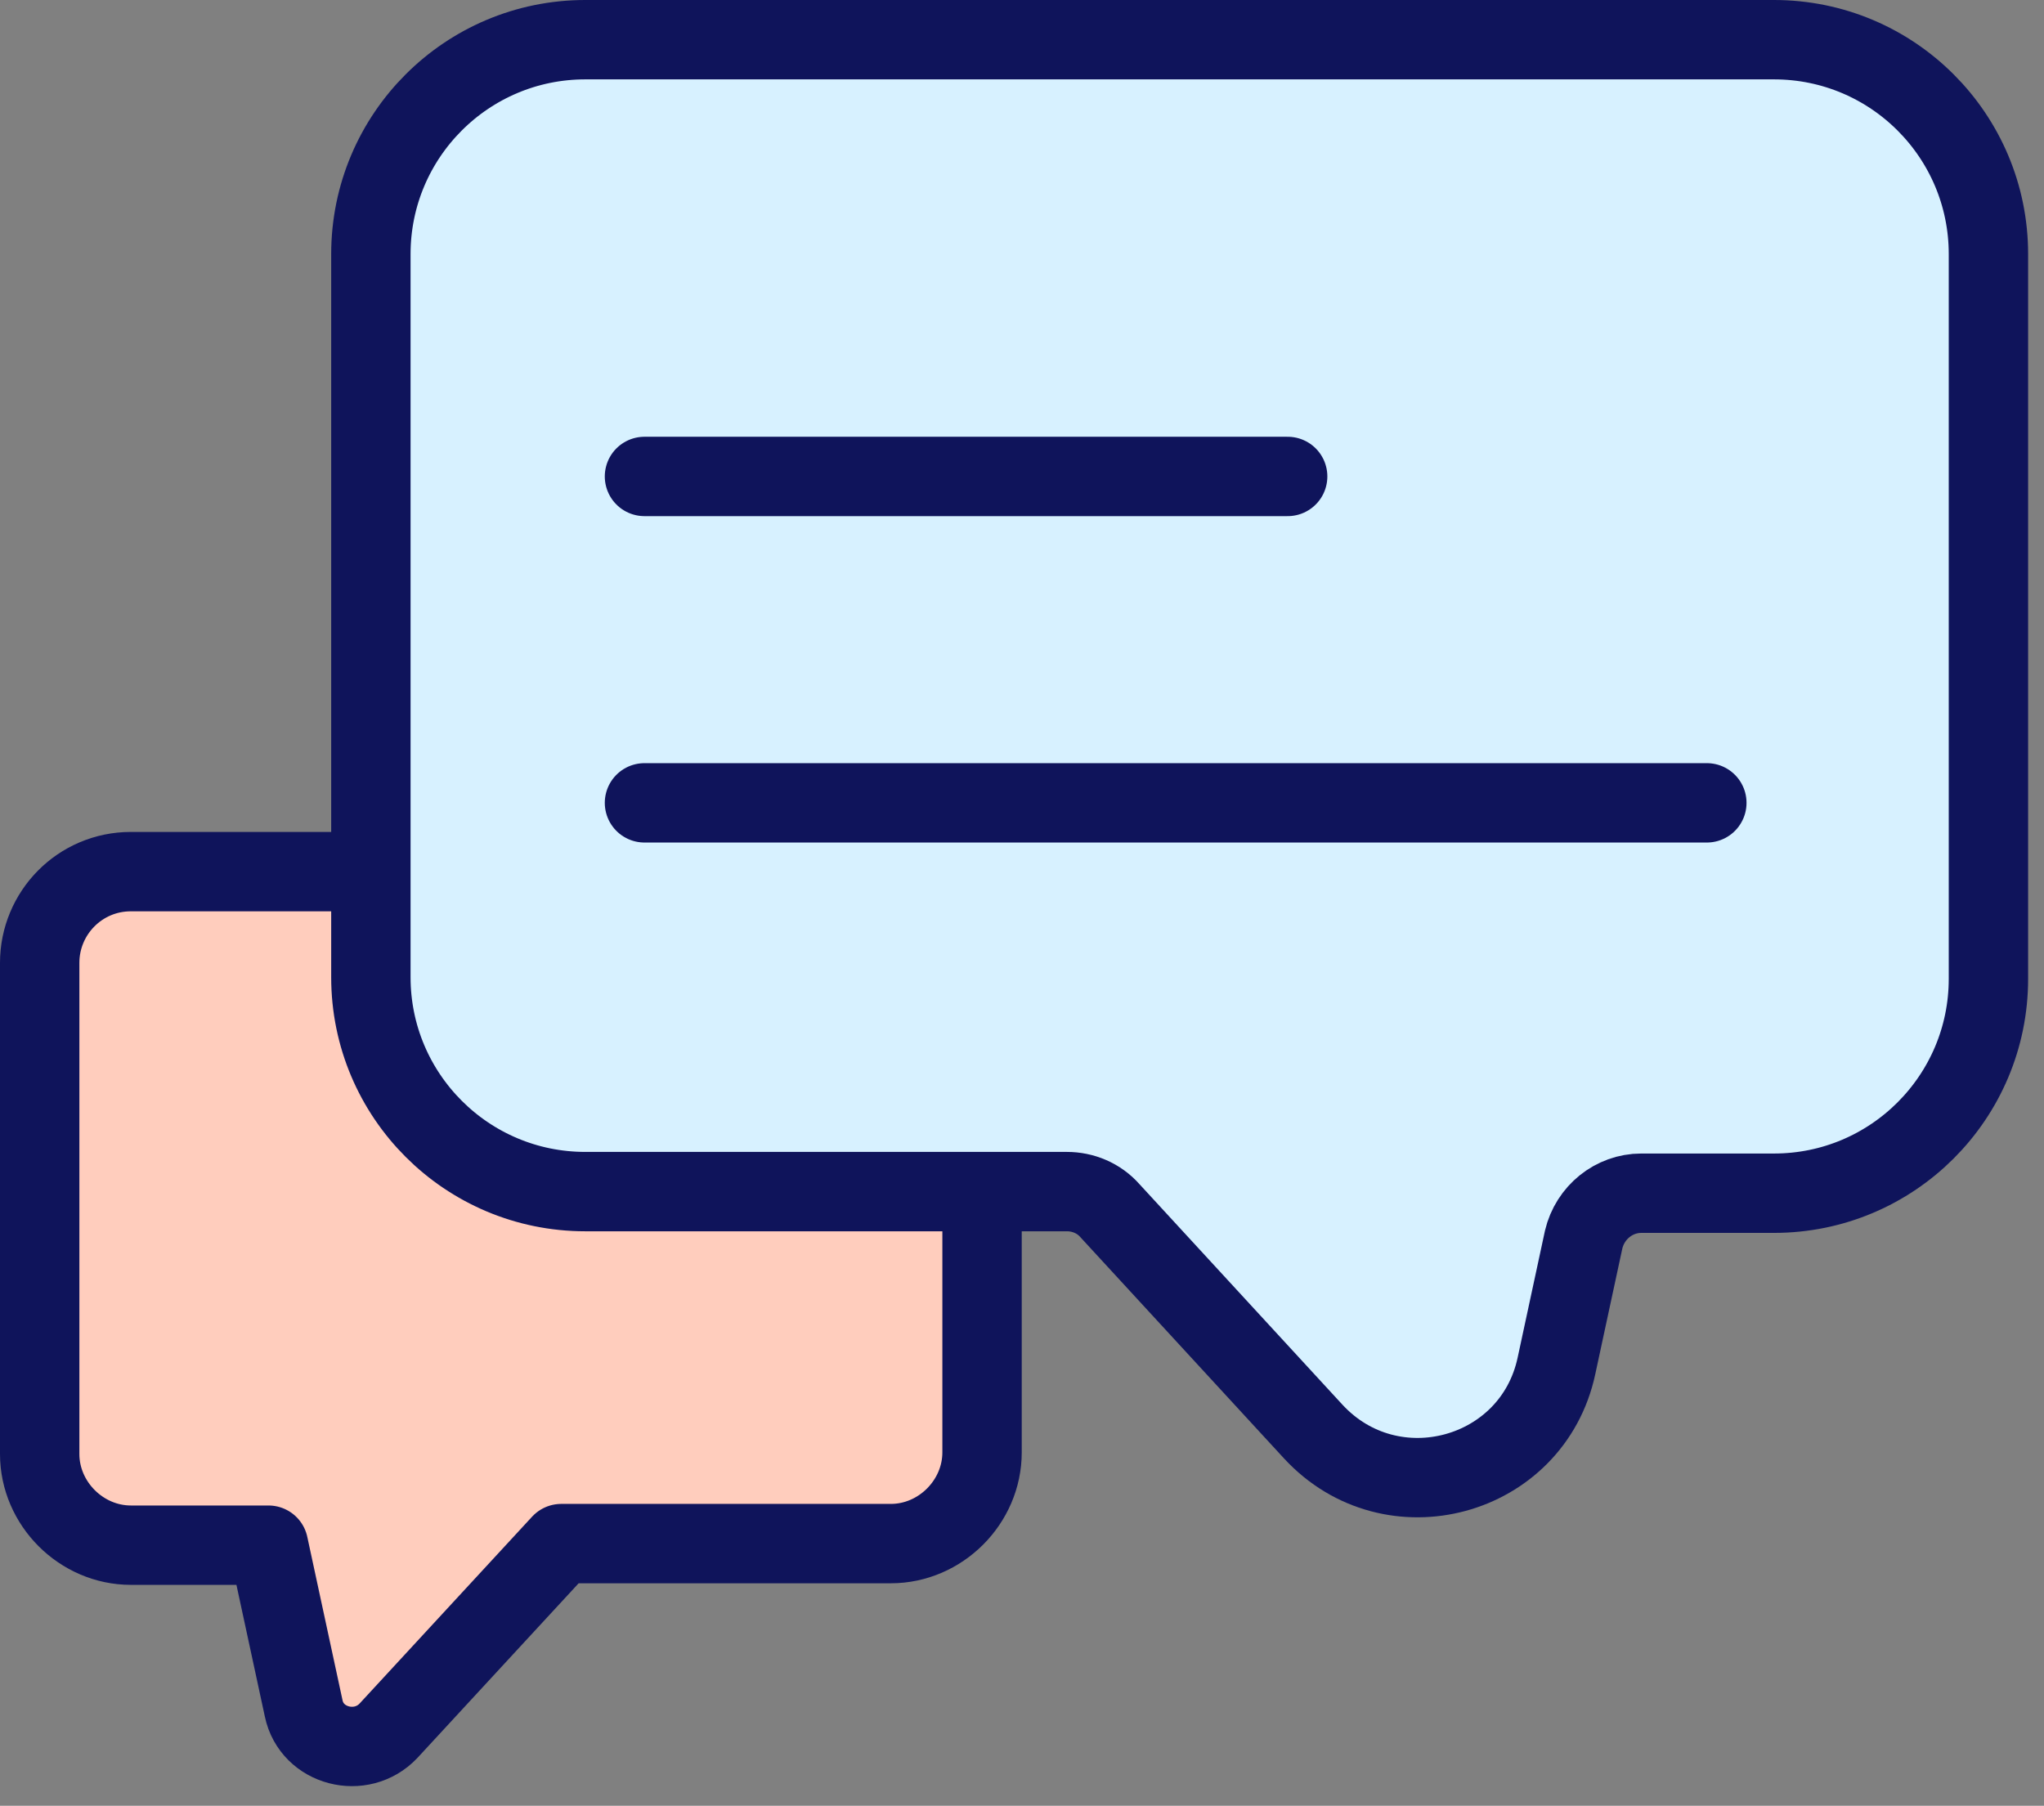 <svg width="103" height="91" viewBox="0 0 103 91" fill="none" xmlns="http://www.w3.org/2000/svg">
<rect x="0" y="0" width="103" height="91" fill="#808080" stroke="none"/>
<path d="M6.596 43.924H44.892C47.391 43.924 49.487 46.021 49.487 48.52V73.191C49.487 75.69 47.391 77.787 44.892 77.787H28.283L19.576 87.219C18.205 88.671 15.706 88.026 15.303 86.091L13.529 77.867H6.596C4.096 77.867 2 75.771 2 73.272V48.52C2 46.021 4.016 43.924 6.596 43.924Z" fill="#FFCDBD" stroke="#0F145B" stroke-width="4" stroke-miterlimit="10" stroke-linecap="round" stroke-linejoin="round"/>
<path d="M89.396 2H29.493C23.527 2 18.689 6.837 18.689 12.804V49.246C18.689 55.212 23.527 60.049 29.493 60.049H53.761C54.567 60.049 55.373 60.372 55.937 61.017L66.177 72.143C70.127 76.416 77.222 74.481 78.431 68.837L79.802 62.468C80.125 61.097 81.334 60.13 82.705 60.13H89.396C95.363 60.13 100.2 55.292 100.2 49.326V12.804C100.2 6.837 95.363 2 89.396 2Z" fill="#D7F1FF" stroke="#0F145B" stroke-width="4" stroke-miterlimit="10" stroke-linecap="round" stroke-linejoin="round"/>
<path d="M32.476 24.01H64.887" stroke="#0F145B" stroke-width="4" stroke-miterlimit="10" stroke-linecap="round" stroke-linejoin="round"/>
<path d="M32.476 40.458H86.01" stroke="#0F145B" stroke-width="4" stroke-miterlimit="10" stroke-linecap="round" stroke-linejoin="round"/>
</svg>
